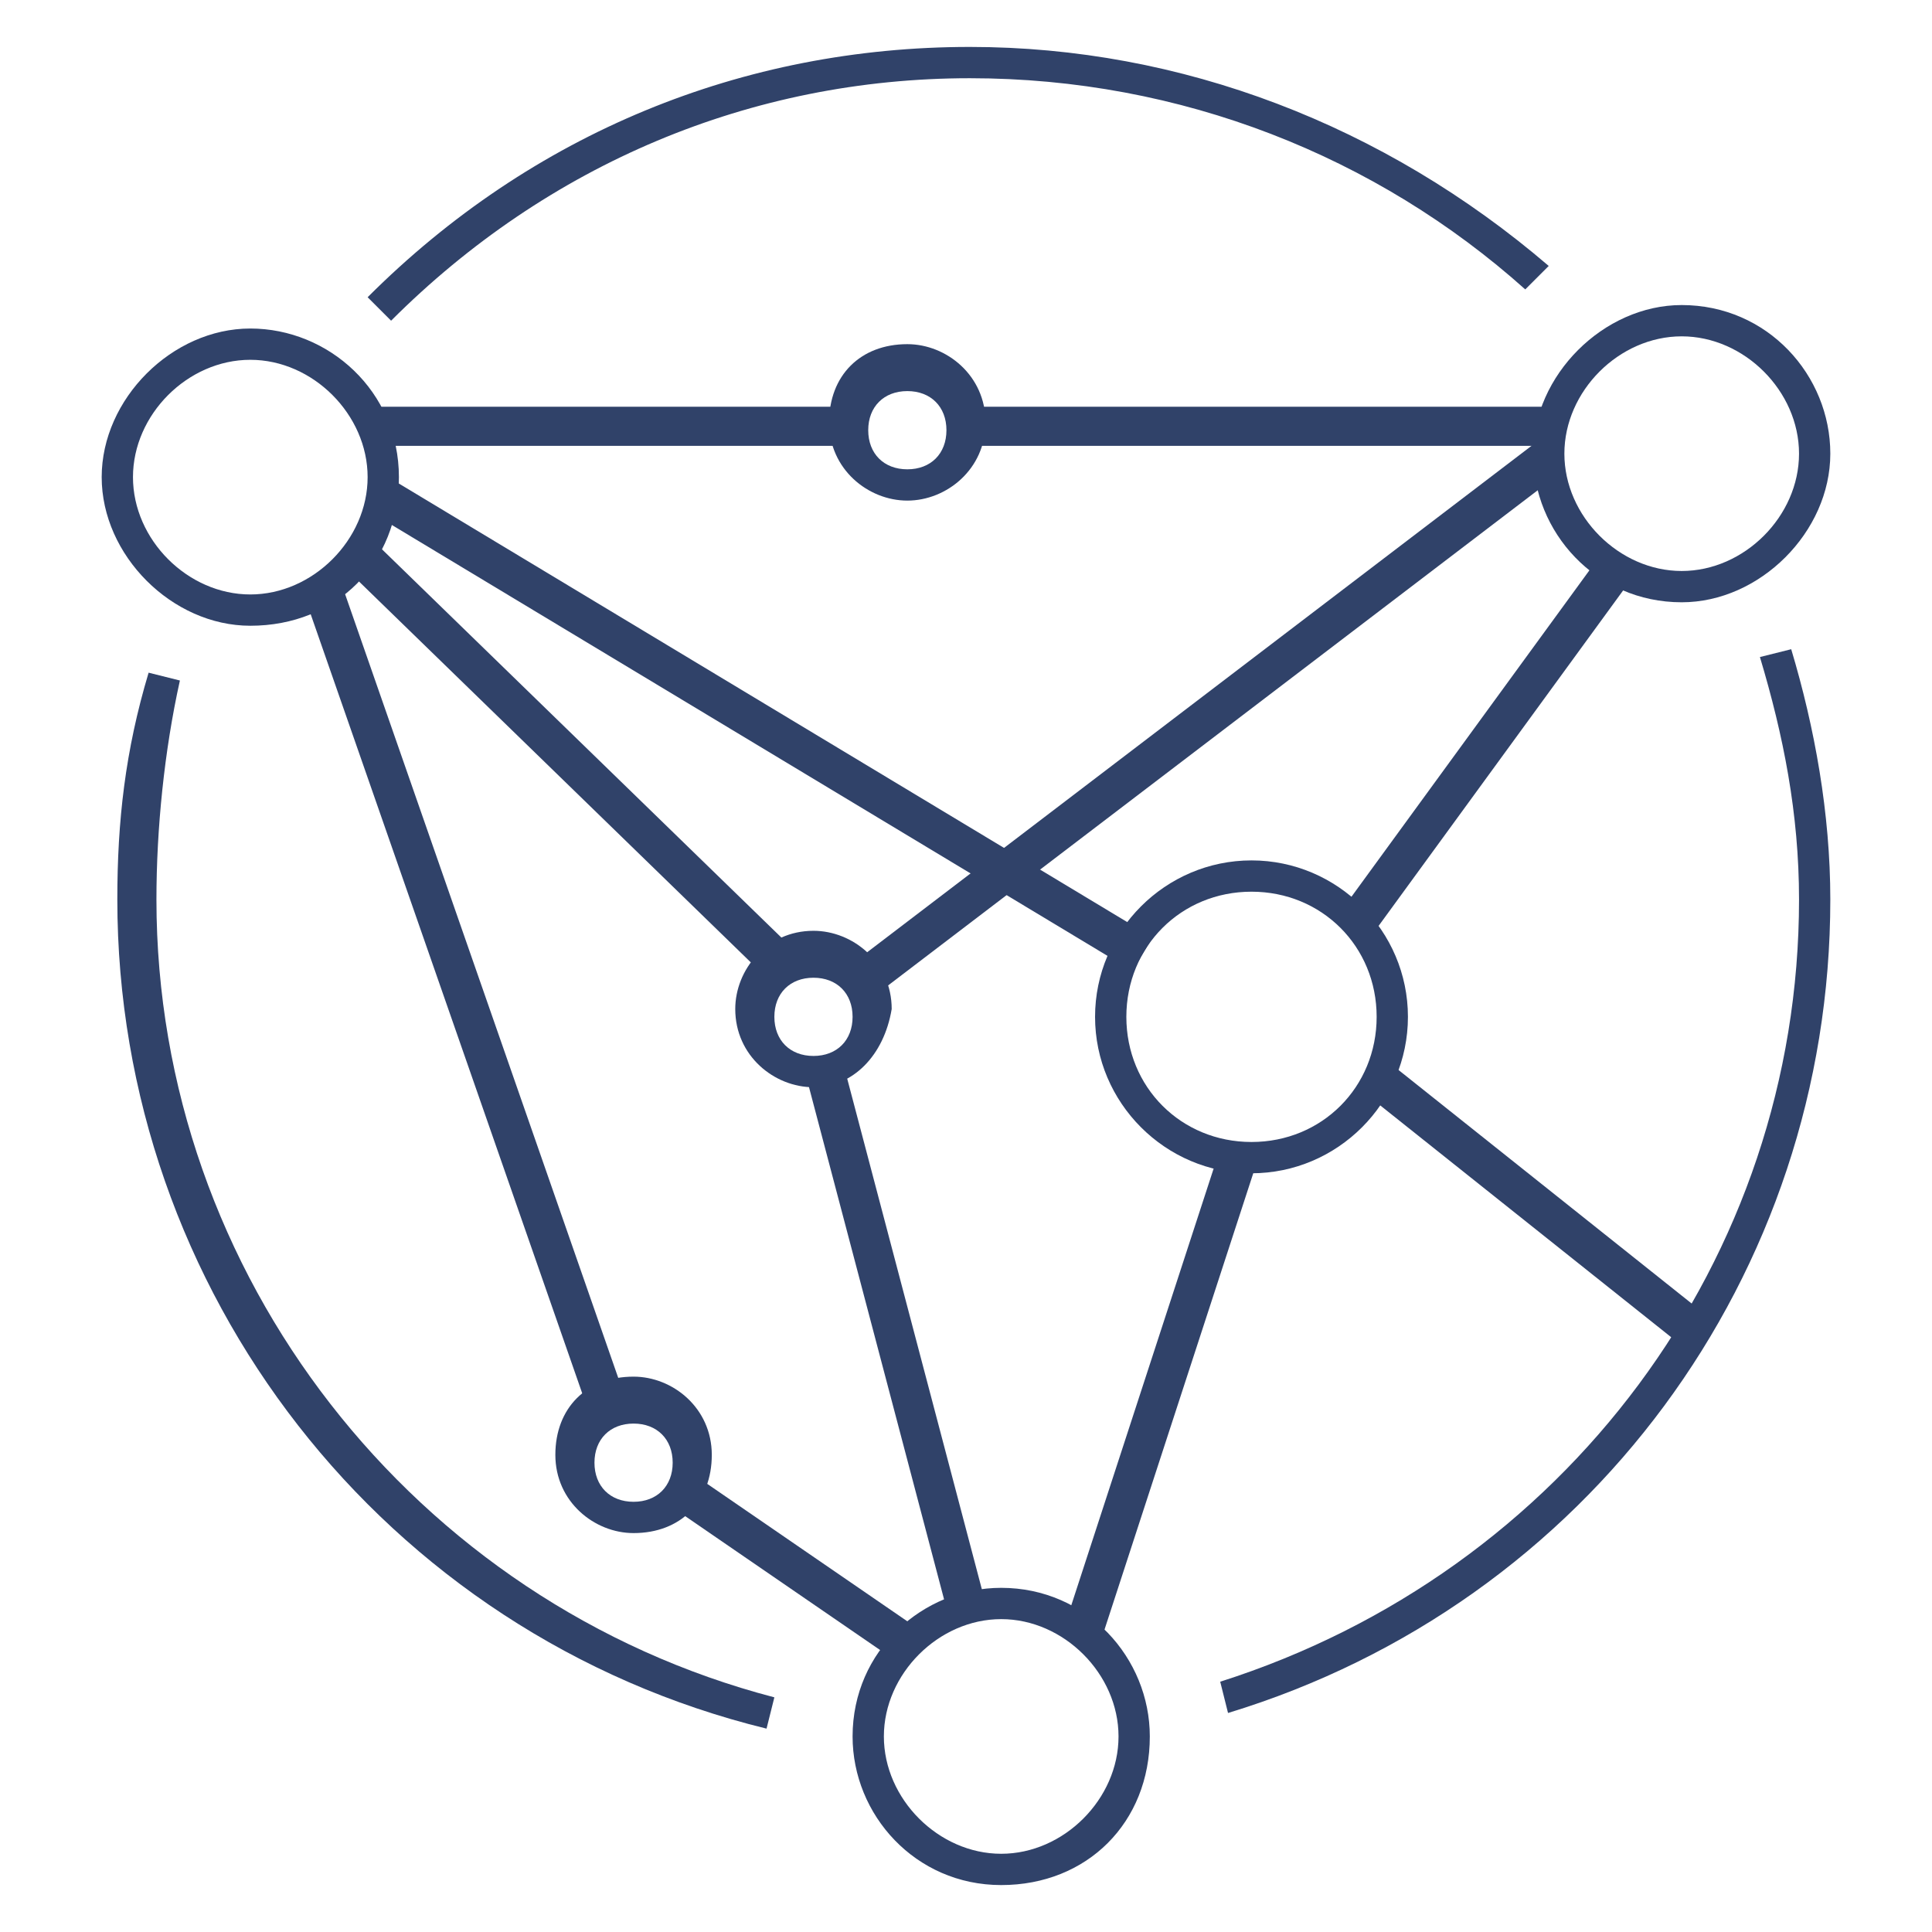 <?xml version="1.0" encoding="utf-8"?>
<!-- Generator: Adobe Illustrator 25.0.0, SVG Export Plug-In . SVG Version: 6.00 Build 0)  -->
<svg version="1.1" id="Livello_1" xmlns="http://www.w3.org/2000/svg" xmlns:xlink="http://www.w3.org/1999/xlink" x="0px" y="0px"
	 viewBox="0 0 24.7 24.7" style="enable-background:new 0 0 24.7 24.7;" xml:space="preserve">
<style type="text/css">
	.st0{fill:#304269;}
</style>
<g>
	<g>
		<path class="st0" d="M15.7,21.9l-0.1-0.4c4.4-1.4,7.4-5.4,7.4-10c0-1.1-0.2-2.1-0.5-3.1l0.4-0.1c0.3,1,0.5,2.1,0.5,3.2
			C23.4,16.3,20.3,20.5,15.7,21.9z"/>
	</g>
	<g>
		<path class="st0" d="M5,4.1L4.7,3.8c2.1-2.1,4.8-3.2,7.7-3.2c2.7,0,5.3,1,7.4,2.8l-0.3,0.3C17.6,2,15.1,1,12.4,1
			C9.6,1,7,2.1,5,4.1z"/>
	</g>
	<g>
		<path class="st0" d="M9.8,22.1c-4.9-1.2-8.3-5.6-8.3-10.6c0-1,0.1-1.9,0.4-2.9l0.4,0.1C2.1,9.6,2,10.6,2,11.5
			c0,4.8,3.3,9,7.9,10.2L9.8,22.1z"/>
	</g>
	<g>
		<path class="st0" d="M3.2,8C2.2,8,1.3,7.1,1.3,6.1s0.9-1.9,1.9-1.9S5.1,5,5.1,6.1S4.3,8,3.2,8z M3.2,4.6c-0.8,0-1.5,0.7-1.5,1.5
			s0.7,1.5,1.5,1.5s1.5-0.7,1.5-1.5S4,4.6,3.2,4.6z"/>
	</g>
	<g>
		<path class="st0" d="M16,15c-1.1,0-2-0.9-2-2c0-1.1,0.9-2,2-2s2,0.9,2,2C18,14.1,17.1,15,16,15z M16,11.4c-0.9,0-1.6,0.7-1.6,1.6
			c0,0.9,0.7,1.6,1.6,1.6s1.6-0.7,1.6-1.6C17.6,12.1,16.9,11.4,16,11.4z"/>
	</g>
	<g>
		<path class="st0" d="M10.4,13.9c-0.5,0-1-0.4-1-1c0-0.5,0.4-1,1-1c0.5,0,1,0.4,1,1C11.3,13.5,10.9,13.9,10.4,13.9z M10.4,12.5
			c-0.3,0-0.5,0.2-0.5,0.5s0.2,0.5,0.5,0.5s0.5-0.2,0.5-0.5S10.7,12.5,10.4,12.5z"/>
	</g>
	<g>
		<path class="st0" d="M8.1,19.6c-0.5,0-1-0.4-1-1s0.4-1,1-1c0.5,0,1,0.4,1,1S8.7,19.6,8.1,19.6z M8.1,18.2c-0.3,0-0.5,0.2-0.5,0.5
			c0,0.3,0.2,0.5,0.5,0.5s0.5-0.2,0.5-0.5C8.6,18.4,8.4,18.2,8.1,18.2z"/>
	</g>
	<g>
		<path class="st0" d="M11.6,6.4c-0.5,0-1-0.4-1-1s0.4-1,1-1c0.5,0,1,0.4,1,1S12.1,6.4,11.6,6.4z M11.6,5c-0.3,0-0.5,0.2-0.5,0.5
			c0,0.3,0.2,0.5,0.5,0.5s0.5-0.2,0.5-0.5C12.1,5.2,11.9,5,11.6,5z"/>
	</g>
	<g>
		<path class="st0" d="M21.5,7.7c-1.1,0-1.9-0.9-1.9-1.9s0.9-1.9,1.9-1.9c1.1,0,1.9,0.9,1.9,1.9S22.5,7.7,21.5,7.7z M21.5,4.3
			C20.7,4.3,20,5,20,5.8s0.7,1.5,1.5,1.5c0.8,0,1.5-0.7,1.5-1.5S22.3,4.3,21.5,4.3z"/>
	</g>
	<g>
		<path class="st0" d="M12.8,24.1c-1.1,0-1.9-0.9-1.9-1.9c0-1.1,0.9-1.9,1.9-1.9c1.1,0,1.9,0.9,1.9,1.9
			C14.7,23.3,13.9,24.1,12.8,24.1z M12.8,20.7c-0.8,0-1.5,0.7-1.5,1.5c0,0.8,0.7,1.5,1.5,1.5s1.5-0.7,1.5-1.5
			C14.3,21.4,13.6,20.7,12.8,20.7z"/>
	</g>
	<g>
		<rect x="9.5" y="3.7" transform="matrix(0.516 -0.857 0.857 0.516 -3.279 12.814)" class="st0" width="0.5" height="11.3"/>
	</g>
	<g>
		<rect x="4.8" y="5.2" class="st0" width="5.9" height="0.5"/>
	</g>
	<g>
		<rect x="12.4" y="5.2" class="st0" width="7.4" height="0.5"/>
	</g>
	<g>
		<rect x="9.7" y="9" transform="matrix(0.795 -0.606 0.606 0.795 -2.442 11.174)" class="st0" width="11.2" height="0.5"/>
	</g>
	<g>
		
			<rect x="9.9" y="18.3" transform="matrix(0.566 -0.824 0.824 0.566 -12.121 17.047)" class="st0" width="0.5" height="3.6"/>
	</g>
	<g>
		<rect x="5.7" y="7.2" transform="matrix(0.944 -0.329 0.329 0.944 -3.871 2.663)" class="st0" width="0.5" height="11.2"/>
	</g>
	<g>
		<rect x="11.2" y="13.6" transform="matrix(0.967 -0.255 0.255 0.967 -3.989 3.477)" class="st0" width="0.5" height="7.1"/>
	</g>
	<g>
		<rect x="7" y="5.9" transform="matrix(0.697 -0.717 0.717 0.697 -4.785 8.083)" class="st0" width="0.5" height="7.7"/>
	</g>
	<g>
		<rect x="19.4" y="12.9" transform="matrix(0.623 -0.782 0.782 0.623 -4.692 21.136)" class="st0" width="0.5" height="5.1"/>
	</g>
	<g>
		<rect x="16.2" y="9.3" transform="matrix(0.589 -0.808 0.808 0.589 0.112 19.227)" class="st0" width="5.6" height="0.5"/>
	</g>
	<g>
		<rect x="11.6" y="17.6" transform="matrix(0.31 -0.951 0.951 0.31 -6.712 26.327)" class="st0" width="6.4" height="0.5"/>
	</g>
</g>
</svg>
